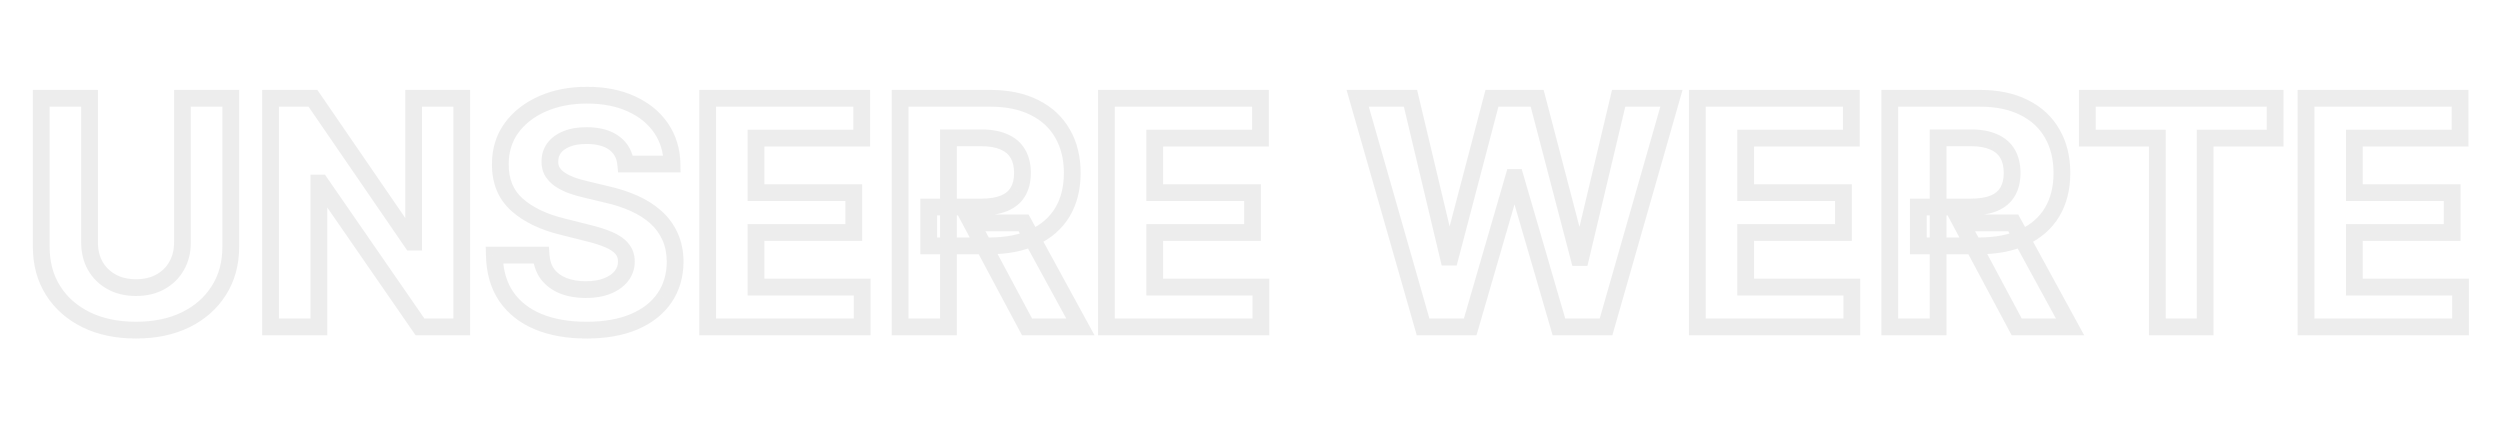 <svg width="1193" height="202" viewBox="0 0 1193 202" fill="none" xmlns="http://www.w3.org/2000/svg">
<mask id="path-1-outside-1_716_4136" maskUnits="userSpaceOnUse" x="15" y="41" width="1164" height="121" fill="black">
<rect fill="white" x="15" y="41" width="1164" height="121"/>
<path d="M87.061 46.909H110.125V117.754C110.125 125.709 108.225 132.669 104.426 138.635C100.661 144.601 95.388 149.253 88.605 152.591C81.823 155.893 73.921 157.545 64.901 157.545C55.846 157.545 47.927 155.893 41.144 152.591C34.362 149.253 29.088 144.601 25.324 138.635C21.56 132.669 19.678 125.709 19.678 117.754V46.909H42.742V115.783C42.742 119.938 43.648 123.631 45.459 126.863C47.306 130.094 49.898 132.634 53.236 134.48C56.574 136.327 60.463 137.25 64.901 137.25C69.376 137.25 73.264 136.327 76.567 134.48C79.905 132.634 82.48 130.094 84.291 126.863C86.137 123.631 87.061 119.938 87.061 115.783V46.909ZM220.348 46.909V156H200.426L152.965 87.339H152.166V156H129.102V46.909H149.343L196.431 115.517H197.39V46.909H220.348ZM298.584 78.283C298.158 73.987 296.329 70.648 293.098 68.269C289.866 65.89 285.48 64.7 279.941 64.7C276.176 64.7 272.998 65.233 270.406 66.298C267.813 67.328 265.825 68.766 264.44 70.613C263.09 72.46 262.416 74.555 262.416 76.898C262.345 78.852 262.753 80.556 263.641 82.012C264.564 83.468 265.825 84.729 267.423 85.794C269.021 86.824 270.867 87.729 272.963 88.511C275.058 89.256 277.295 89.896 279.674 90.428L289.475 92.772C294.234 93.837 298.602 95.258 302.579 97.033C306.556 98.809 310.001 100.993 312.913 103.585C315.825 106.178 318.08 109.232 319.678 112.747C321.311 116.263 322.146 120.293 322.181 124.839C322.146 131.515 320.441 137.303 317.068 142.204C313.73 147.069 308.9 150.851 302.579 153.55C296.294 156.213 288.712 157.545 279.834 157.545C271.027 157.545 263.357 156.195 256.823 153.496C250.324 150.798 245.246 146.803 241.588 141.511C237.966 136.185 236.066 129.597 235.889 121.749H258.208C258.456 125.407 259.504 128.461 261.35 130.911C263.233 133.326 265.736 135.155 268.861 136.398C272.022 137.605 275.59 138.209 279.568 138.209C283.474 138.209 286.865 137.641 289.742 136.504C292.654 135.368 294.909 133.788 296.507 131.763C298.105 129.739 298.904 127.413 298.904 124.786C298.904 122.335 298.176 120.276 296.72 118.607C295.299 116.937 293.204 115.517 290.434 114.345C287.7 113.173 284.344 112.108 280.367 111.149L268.488 108.166C259.291 105.929 252.029 102.431 246.702 97.673C241.375 92.914 238.73 86.504 238.765 78.443C238.73 71.838 240.487 66.067 244.039 61.131C247.625 56.195 252.544 52.342 258.794 49.572C265.044 46.803 272.146 45.418 280.1 45.418C288.197 45.418 295.264 46.803 301.301 49.572C307.373 52.342 312.096 56.195 315.47 61.131C318.843 66.067 320.583 71.785 320.69 78.283H298.584ZM337.695 156V46.909H411.204V65.925H360.76V91.92H407.422V110.936H360.76V136.984H411.417V156H337.695ZM429.541 156V46.909H472.581C480.82 46.909 487.851 48.383 493.675 51.33C499.534 54.242 503.991 58.379 507.045 63.742C510.134 69.068 511.679 75.336 511.679 82.545C511.679 89.789 510.116 96.021 506.991 101.241C503.866 106.426 499.339 110.403 493.408 113.173C487.513 115.943 480.376 117.328 471.995 117.328H443.177V98.791H468.266C472.67 98.791 476.327 98.188 479.239 96.98C482.151 95.773 484.317 93.962 485.738 91.547C487.194 89.132 487.922 86.131 487.922 82.545C487.922 78.923 487.194 75.869 485.738 73.383C484.317 70.897 482.133 69.015 479.186 67.737C476.274 66.423 472.599 65.766 468.16 65.766H452.606V156H429.541ZM488.454 106.355L515.567 156H490.106L463.579 106.355H488.454ZM527.979 156V46.909H601.487V65.925H551.043V91.92H597.705V110.936H551.043V136.984H601.7V156H527.979ZM679.097 156L647.883 46.909H673.078L691.136 122.708H692.041L711.963 46.909H733.536L753.405 122.868H754.364L772.421 46.909H797.616L766.402 156H743.923L723.149 84.675H722.297L701.576 156H679.097ZM809.961 156V46.909H883.47V65.925H833.026V91.92H879.688V110.936H833.026V136.984H883.683V156H809.961ZM901.807 156V46.909H944.847C953.085 46.909 960.116 48.383 965.94 51.33C971.8 54.242 976.256 58.379 979.31 63.742C982.4 69.068 983.945 75.336 983.945 82.545C983.945 89.789 982.382 96.021 979.257 101.241C976.132 106.426 971.604 110.403 965.674 113.173C959.779 115.943 952.641 117.328 944.261 117.328H915.443V98.791H940.532C944.935 98.791 948.593 98.188 951.505 96.98C954.417 95.773 956.583 93.962 958.003 91.547C959.459 89.132 960.187 86.131 960.187 82.545C960.187 78.923 959.459 75.869 958.003 73.383C956.583 70.897 954.399 69.015 951.452 67.737C948.54 66.423 944.864 65.766 940.425 65.766H924.871V156H901.807ZM960.72 106.355L987.833 156H962.371L935.844 106.355H960.72ZM996.089 65.925V46.909H1085.68V65.925H1052.29V156H1029.49V65.925H996.089ZM1100.44 156V46.909H1173.95V65.925H1123.5V91.92H1170.17V110.936H1123.5V136.984H1174.16V156H1100.44Z"/>
</mask>
<path d="M87.061 46.909V42.909H83.061V46.909H87.061ZM110.125 46.909H114.125V42.909H110.125V46.909ZM104.426 138.635L101.052 136.486L101.047 136.493L101.043 136.5L104.426 138.635ZM88.605 152.591L90.356 156.187L90.364 156.184L90.372 156.18L88.605 152.591ZM41.144 152.591L39.378 156.18L39.386 156.184L39.393 156.187L41.144 152.591ZM25.324 138.635L21.941 140.769H21.941L25.324 138.635ZM19.678 46.909V42.909H15.678V46.909H19.678ZM42.742 46.909H46.742V42.909H42.742V46.909ZM45.459 126.863L41.97 128.819L41.978 128.833L41.986 128.847L45.459 126.863ZM53.236 134.48L51.3 137.98H51.3L53.236 134.48ZM76.567 134.48L74.631 130.98L74.623 130.984L74.615 130.989L76.567 134.48ZM84.291 126.863L80.818 124.878L80.809 124.893L80.801 124.907L84.291 126.863ZM87.061 50.909H110.125V42.909H87.061V50.909ZM106.125 46.909V117.754H114.125V46.909H106.125ZM106.125 117.754C106.125 125.045 104.393 131.24 101.052 136.486L107.8 140.784C112.058 134.098 114.125 126.372 114.125 117.754H106.125ZM101.043 136.5C97.701 141.797 93.008 145.966 86.839 149.002L90.372 156.18C97.768 152.54 103.622 147.405 107.809 140.769L101.043 136.5ZM86.854 148.995C80.714 151.984 73.432 153.545 64.901 153.545V161.545C74.411 161.545 82.932 159.802 90.356 156.187L86.854 148.995ZM64.901 153.545C56.333 153.545 49.034 151.984 42.895 148.995L39.393 156.187C46.82 159.803 55.359 161.545 64.901 161.545V153.545ZM42.911 149.002C36.742 145.966 32.049 141.797 28.707 136.5L21.941 140.769C26.128 147.405 31.982 152.54 39.378 156.18L42.911 149.002ZM28.707 136.5C25.396 131.252 23.678 125.052 23.678 117.754H15.678C15.678 126.365 17.724 134.086 21.941 140.769L28.707 136.5ZM23.678 117.754V46.909H15.678V117.754H23.678ZM19.678 50.909H42.742V42.909H19.678V50.909ZM38.742 46.909V115.783H46.742V46.909H38.742ZM38.742 115.783C38.742 120.538 39.785 124.92 41.97 128.819L48.948 124.907C47.511 122.343 46.742 119.338 46.742 115.783H38.742ZM41.986 128.847C44.206 132.732 47.337 135.788 51.3 137.98L55.172 130.98C52.459 129.479 50.406 127.457 48.932 124.878L41.986 128.847ZM51.3 137.98C55.321 140.205 59.897 141.25 64.901 141.25V133.25C61.028 133.25 57.827 132.449 55.172 130.98L51.3 137.98ZM64.901 141.25C69.934 141.25 74.52 140.208 78.519 137.971L74.615 130.989C72.009 132.446 68.818 133.25 64.901 133.25V141.25ZM78.503 137.98C82.472 135.785 85.594 132.719 87.78 128.819L80.801 124.907C79.365 127.469 77.338 129.482 74.631 130.98L78.503 137.98ZM87.764 128.847C89.995 124.944 91.061 120.552 91.061 115.783H83.061C83.061 119.325 82.28 122.319 80.818 124.878L87.764 128.847ZM91.061 115.783V46.909H83.061V115.783H91.061ZM220.348 46.909H224.348V42.909H220.348V46.909ZM220.348 156V160H224.348V156H220.348ZM200.426 156L197.136 158.274L198.329 160H200.426V156ZM152.965 87.339L156.256 85.064L155.063 83.339H152.965V87.339ZM152.166 87.339V83.339H148.166V87.339H152.166ZM152.166 156V160H156.166V156H152.166ZM129.102 156H125.102V160H129.102V156ZM129.102 46.909V42.909H125.102V46.909H129.102ZM149.343 46.909L152.641 44.646L151.449 42.909H149.343V46.909ZM196.431 115.517L193.133 117.781L194.325 119.517H196.431V115.517ZM197.39 115.517V119.517H201.39V115.517H197.39ZM197.39 46.909V42.909H193.39V46.909H197.39ZM216.348 46.909V156H224.348V46.909H216.348ZM220.348 152H200.426V160H220.348V152ZM203.717 153.726L156.256 85.064L149.675 89.613L197.136 158.274L203.717 153.726ZM152.965 83.339H152.166V91.339H152.965V83.339ZM148.166 87.339V156H156.166V87.339H148.166ZM152.166 152H129.102V160H152.166V152ZM133.102 156V46.909H125.102V156H133.102ZM129.102 50.909H149.343V42.909H129.102V50.909ZM146.045 49.173L193.133 117.781L199.729 113.254L152.641 44.646L146.045 49.173ZM196.431 119.517H197.39V111.517H196.431V119.517ZM201.39 115.517V46.909H193.39V115.517H201.39ZM197.39 50.909H220.348V42.909H197.39V50.909ZM298.584 78.283L294.604 78.678L294.961 82.283H298.584V78.283ZM270.406 66.298L271.883 70.016L271.904 70.007L271.926 69.998L270.406 66.298ZM264.44 70.613L261.24 68.213L261.225 68.233L261.21 68.253L264.44 70.613ZM262.416 76.898L266.413 77.044L266.416 76.971V76.898H262.416ZM263.641 82.012L260.226 84.094L260.244 84.124L260.263 84.154L263.641 82.012ZM267.423 85.794L265.204 89.122L265.23 89.139L265.256 89.156L267.423 85.794ZM272.963 88.511L271.565 92.259L271.593 92.269L271.621 92.279L272.963 88.511ZM279.674 90.428L280.605 86.538L280.576 86.531L280.548 86.525L279.674 90.428ZM289.475 92.772L288.545 96.662L288.573 96.669L288.602 96.675L289.475 92.772ZM302.579 97.033L300.948 100.686L302.579 97.033ZM312.913 103.585L315.573 100.598L312.913 103.585ZM319.678 112.747L316.036 114.402L316.043 114.418L316.05 114.433L319.678 112.747ZM322.181 124.839L326.181 124.86L326.181 124.834L326.181 124.808L322.181 124.839ZM317.068 142.204L313.773 139.936L313.769 139.941L317.068 142.204ZM302.579 153.55L304.14 157.233L304.15 157.228L302.579 153.55ZM256.823 153.496L255.289 157.191L255.296 157.193L256.823 153.496ZM241.588 141.511L238.281 143.761L238.289 143.773L238.298 143.786L241.588 141.511ZM235.889 121.749V117.749H231.797L231.89 121.84L235.889 121.749ZM258.208 121.749L262.198 121.478L261.945 117.749H258.208V121.749ZM261.35 130.911L258.156 133.319L258.176 133.345L258.195 133.37L261.35 130.911ZM268.861 136.398L267.383 140.115L267.408 140.125L267.434 140.134L268.861 136.398ZM289.742 136.504L288.288 132.778L288.28 132.781L288.272 132.784L289.742 136.504ZM296.507 131.763L299.646 134.242L296.507 131.763ZM296.72 118.607L293.674 121.199L293.689 121.218L293.705 121.236L296.72 118.607ZM290.434 114.345L288.859 118.022L288.867 118.025L288.876 118.029L290.434 114.345ZM280.367 111.149L279.393 115.029L279.411 115.033L279.429 115.038L280.367 111.149ZM268.488 108.166L269.462 104.287L269.448 104.283L269.434 104.28L268.488 108.166ZM246.702 97.673L244.037 100.656L246.702 97.673ZM238.765 78.443L242.765 78.461L242.765 78.441L242.765 78.422L238.765 78.443ZM244.039 61.131L240.803 58.78L240.797 58.788L240.792 58.795L244.039 61.131ZM301.301 49.572L299.633 53.208L299.641 53.212L301.301 49.572ZM315.47 61.131L312.167 63.388V63.388L315.47 61.131ZM320.69 78.283V82.283H324.756L324.689 78.218L320.69 78.283ZM302.565 77.889C302.036 72.561 299.688 68.154 295.469 65.048L290.726 71.49C292.97 73.142 294.28 75.412 294.604 78.678L302.565 77.889ZM295.469 65.048C291.332 62.002 286.016 60.7 279.941 60.7V68.7C284.945 68.7 288.4 69.778 290.726 71.49L295.469 65.048ZM279.941 60.7C275.823 60.7 272.095 61.28 268.885 62.599L271.926 69.998C273.902 69.186 276.529 68.7 279.941 68.7V60.7ZM268.929 62.581C265.795 63.826 263.151 65.665 261.24 68.213L267.64 73.013C268.499 71.868 269.832 70.83 271.883 70.016L268.929 62.581ZM261.21 68.253C259.347 70.802 258.416 73.729 258.416 76.898H266.416C266.416 75.381 266.834 74.117 267.669 72.973L261.21 68.253ZM258.418 76.753C258.323 79.372 258.872 81.875 260.226 84.094L267.056 79.93C266.634 79.237 266.366 78.331 266.413 77.044L258.418 76.753ZM260.263 84.154C261.518 86.133 263.194 87.782 265.204 89.122L269.642 82.466C268.455 81.675 267.61 80.803 267.019 79.87L260.263 84.154ZM265.256 89.156C267.134 90.366 269.246 91.394 271.565 92.259L274.36 84.763C272.489 84.065 270.908 83.281 269.59 82.432L265.256 89.156ZM271.621 92.279C273.883 93.084 276.278 93.767 278.8 94.332L280.548 86.525C278.312 86.024 276.232 85.429 274.304 84.742L271.621 92.279ZM278.744 94.319L288.545 96.662L290.406 88.882L280.605 86.538L278.744 94.319ZM288.602 96.675C293.13 97.689 297.241 99.031 300.948 100.686L304.21 93.381C299.962 91.485 295.337 89.985 290.349 88.869L288.602 96.675ZM300.948 100.686C304.594 102.313 307.682 104.284 310.253 106.573L315.573 100.598C312.32 97.702 308.519 95.305 304.21 93.381L300.948 100.686ZM310.253 106.573C312.753 108.798 314.671 111.399 316.036 114.402L323.319 111.092C321.488 107.064 318.897 103.557 315.573 100.598L310.253 106.573ZM316.05 114.433C317.405 117.348 318.15 120.799 318.181 124.87L326.181 124.808C326.142 119.788 325.218 115.178 323.305 111.062L316.05 114.433ZM318.181 124.818C318.15 130.793 316.637 135.775 313.773 139.936L320.363 144.472C324.246 138.831 326.142 132.237 326.181 124.86L318.181 124.818ZM313.769 139.941C310.928 144.082 306.748 147.42 301.008 149.871L304.15 157.228C311.052 154.281 316.531 150.056 320.366 144.467L313.769 139.941ZM301.018 149.867C295.351 152.268 288.329 153.545 279.834 153.545V161.545C289.094 161.545 297.236 160.158 304.14 157.233L301.018 149.867ZM279.834 153.545C271.427 153.545 264.296 152.256 258.35 149.799L255.296 157.193C262.417 160.135 270.628 161.545 279.834 161.545V153.545ZM258.357 149.802C252.499 147.369 248.059 143.837 244.879 139.237L238.298 143.786C242.433 149.768 248.15 154.226 255.289 157.191L258.357 149.802ZM244.896 139.262C241.794 134.701 240.052 128.905 239.888 121.659L231.89 121.84C232.081 130.289 234.138 137.669 238.281 143.761L244.896 139.262ZM235.889 125.749H258.208V117.749H235.889V125.749ZM254.217 122.021C254.508 126.299 255.758 130.137 258.156 133.319L264.545 128.504C263.25 126.785 262.405 124.514 262.198 121.478L254.217 122.021ZM258.195 133.37C260.557 136.4 263.664 138.635 267.383 140.115L270.339 132.681C267.808 131.674 265.908 130.252 264.505 128.452L258.195 133.37ZM267.434 140.134C271.122 141.544 275.187 142.209 279.568 142.209V134.209C275.994 134.209 272.921 133.667 270.289 132.661L267.434 140.134ZM279.568 142.209C283.85 142.209 287.762 141.587 291.211 140.224L288.272 132.784C285.969 133.694 283.098 134.209 279.568 134.209V142.209ZM291.196 140.231C294.63 138.89 297.522 136.932 299.646 134.242L293.367 129.285C292.295 130.643 290.677 131.845 288.288 132.778L291.196 140.231ZM299.646 134.242C301.813 131.498 302.904 128.294 302.904 124.786H294.904C294.904 126.532 294.396 127.981 293.367 129.285L299.646 134.242ZM302.904 124.786C302.904 121.479 301.895 118.454 299.734 115.977L293.705 121.236C294.457 122.097 294.904 123.192 294.904 124.786H302.904ZM299.766 116.014C297.82 113.727 295.134 111.99 291.993 110.661L288.876 118.029C291.274 119.044 292.779 120.148 293.674 121.199L299.766 116.014ZM292.01 110.669C289.009 109.382 285.425 108.254 281.304 107.261L279.429 115.038C283.263 115.962 286.391 116.964 288.859 118.022L292.01 110.669ZM281.341 107.27L269.462 104.287L267.514 112.046L279.393 115.029L281.341 107.27ZM269.434 104.28C260.675 102.149 254.07 98.891 249.367 94.689L244.037 100.656C249.987 105.971 257.907 109.709 267.543 112.053L269.434 104.28ZM249.367 94.689C245.009 90.797 242.734 85.54 242.765 78.461L234.765 78.426C234.725 87.468 237.741 95.031 244.037 100.656L249.367 94.689ZM242.765 78.422C242.734 72.585 244.272 67.657 247.286 63.467L240.792 58.795C236.703 64.478 234.726 71.091 234.765 78.465L242.765 78.422ZM247.275 63.483C250.399 59.183 254.729 55.749 260.414 53.229L257.173 45.916C250.358 48.936 244.852 53.208 240.803 58.78L247.275 63.483ZM260.414 53.229C266.077 50.72 272.614 49.418 280.1 49.418V41.418C271.678 41.418 264.01 42.885 257.173 45.916L260.414 53.229ZM280.1 49.418C287.745 49.418 294.221 50.725 299.633 53.208L302.969 45.937C296.307 42.88 288.649 41.418 280.1 41.418V49.418ZM299.641 53.212C305.129 55.715 309.252 59.122 312.167 63.388L318.772 58.874C314.941 53.268 309.617 48.969 302.961 45.933L299.641 53.212ZM312.167 63.388C315.061 67.622 316.596 72.562 316.69 78.349L324.689 78.218C324.571 71.007 322.626 64.513 318.772 58.874L312.167 63.388ZM320.69 74.283H298.584V82.283H320.69V74.283ZM337.695 156H333.695V160H337.695V156ZM337.695 46.909V42.909H333.695V46.909H337.695ZM411.204 46.909H415.204V42.909H411.204V46.909ZM411.204 65.925V69.925H415.204V65.925H411.204ZM360.76 65.925V61.925H356.76V65.925H360.76ZM360.76 91.92H356.76V95.92H360.76V91.92ZM407.422 91.92H411.422V87.92H407.422V91.92ZM407.422 110.936V114.936H411.422V110.936H407.422ZM360.76 110.936V106.936H356.76V110.936H360.76ZM360.76 136.984H356.76V140.984H360.76V136.984ZM411.417 136.984H415.417V132.984H411.417V136.984ZM411.417 156V160H415.417V156H411.417ZM341.695 156V46.909H333.695V156H341.695ZM337.695 50.909H411.204V42.909H337.695V50.909ZM407.204 46.909V65.925H415.204V46.909H407.204ZM411.204 61.925H360.76V69.925H411.204V61.925ZM356.76 65.925V91.92H364.76V65.925H356.76ZM360.76 95.92H407.422V87.92H360.76V95.92ZM403.422 91.92V110.936H411.422V91.92H403.422ZM407.422 106.936H360.76V114.936H407.422V106.936ZM356.76 110.936V136.984H364.76V110.936H356.76ZM360.76 140.984H411.417V132.984H360.76V140.984ZM407.417 136.984V156H415.417V136.984H407.417ZM411.417 152H337.695V160H411.417V152ZM429.541 156H425.541V160H429.541V156ZM429.541 46.909V42.909H425.541V46.909H429.541ZM493.675 51.33L491.868 54.899L491.881 54.906L491.894 54.912L493.675 51.33ZM507.045 63.742L503.569 65.721L503.577 65.735L503.585 65.748L507.045 63.742ZM506.991 101.241L510.417 103.306L510.423 103.296L506.991 101.241ZM493.408 113.173L491.716 109.549L491.707 109.553L493.408 113.173ZM443.177 117.328H439.177V121.328H443.177V117.328ZM443.177 98.791V94.791H439.177V98.791H443.177ZM479.239 96.98L480.771 100.675L480.771 100.675L479.239 96.98ZM485.738 91.547L482.312 89.481L482.301 89.5L482.29 89.519L485.738 91.547ZM485.738 73.383L482.265 75.367L482.275 75.386L482.286 75.404L485.738 73.383ZM479.186 67.737L477.541 71.382L477.568 71.395L477.594 71.406L479.186 67.737ZM452.606 65.766V61.766H448.606V65.766H452.606ZM452.606 156V160H456.606V156H452.606ZM488.454 106.355L491.965 104.438L490.828 102.355H488.454V106.355ZM515.567 156V160H522.31L519.078 154.083L515.567 156ZM490.106 156L486.578 157.885L487.708 160H490.106V156ZM463.579 106.355V102.355H456.906L460.051 108.24L463.579 106.355ZM433.541 156V46.909H425.541V156H433.541ZM429.541 50.909H472.581V42.909H429.541V50.909ZM472.581 50.909C480.352 50.909 486.732 52.3 491.868 54.899L495.481 47.761C488.97 44.466 481.287 42.909 472.581 42.909V50.909ZM491.894 54.912C497.087 57.493 500.933 61.092 503.569 65.721L510.52 61.762C507.049 55.666 501.981 50.992 495.455 47.748L491.894 54.912ZM503.585 65.748C506.264 70.368 507.679 75.919 507.679 82.545H515.679C515.679 74.752 514.004 67.768 510.505 61.735L503.585 65.748ZM507.679 82.545C507.679 89.204 506.247 94.697 503.559 99.187L510.423 103.296C513.986 97.346 515.679 90.374 515.679 82.545H507.679ZM503.566 99.177C500.884 103.625 496.987 107.087 491.716 109.549L495.101 116.797C501.69 113.72 506.849 109.227 510.417 103.306L503.566 99.177ZM491.707 109.553C486.474 112.012 479.95 113.328 471.995 113.328V121.328C480.801 121.328 488.553 119.874 495.109 116.794L491.707 109.553ZM471.995 113.328H443.177V121.328H471.995V113.328ZM447.177 117.328V98.791H439.177V117.328H447.177ZM443.177 102.791H468.266V94.791H443.177V102.791ZM468.266 102.791C473.001 102.791 477.222 102.147 480.771 100.675L477.707 93.285C475.433 94.228 472.338 94.791 468.266 94.791V102.791ZM480.771 100.675C484.38 99.179 487.27 96.831 489.186 93.575L482.29 89.519C481.365 91.092 479.922 92.367 477.707 93.285L480.771 100.675ZM489.163 93.612C491.085 90.426 491.922 86.664 491.922 82.545H483.922C483.922 85.599 483.303 87.838 482.312 89.481L489.163 93.612ZM491.922 82.545C491.922 78.392 491.086 74.599 489.189 71.361L482.286 75.404C483.302 77.138 483.922 79.453 483.922 82.545H491.922ZM489.211 71.398C487.31 68.072 484.416 65.645 480.778 64.067L477.594 71.406C479.851 72.385 481.325 73.722 482.265 75.367L489.211 71.398ZM480.831 64.091C477.242 62.471 472.959 61.766 468.16 61.766V69.766C472.238 69.766 475.306 70.374 477.541 71.382L480.831 64.091ZM468.16 61.766H452.606V69.766H468.16V61.766ZM448.606 65.766V156H456.606V65.766H448.606ZM452.606 152H429.541V160H452.606V152ZM484.944 108.272L512.057 157.917L519.078 154.083L491.965 104.438L484.944 108.272ZM515.567 152H490.106V160H515.567V152ZM493.634 154.115L467.107 104.47L460.051 108.24L486.578 157.885L493.634 154.115ZM463.579 110.355H488.454V102.355H463.579V110.355ZM527.979 156H523.979V160H527.979V156ZM527.979 46.909V42.909H523.979V46.909H527.979ZM601.487 46.909H605.487V42.909H601.487V46.909ZM601.487 65.925V69.925H605.487V65.925H601.487ZM551.043 65.925V61.925H547.043V65.925H551.043ZM551.043 91.92H547.043V95.92H551.043V91.92ZM597.705 91.92H601.705V87.92H597.705V91.92ZM597.705 110.936V114.936H601.705V110.936H597.705ZM551.043 110.936V106.936H547.043V110.936H551.043ZM551.043 136.984H547.043V140.984H551.043V136.984ZM601.7 136.984H605.7V132.984H601.7V136.984ZM601.7 156V160H605.7V156H601.7ZM531.979 156V46.909H523.979V156H531.979ZM527.979 50.909H601.487V42.909H527.979V50.909ZM597.487 46.909V65.925H605.487V46.909H597.487ZM601.487 61.925H551.043V69.925H601.487V61.925ZM547.043 65.925V91.92H555.043V65.925H547.043ZM551.043 95.92H597.705V87.92H551.043V95.92ZM593.705 91.92V110.936H601.705V91.92H593.705ZM597.705 106.936H551.043V114.936H597.705V106.936ZM547.043 110.936V136.984H555.043V110.936H547.043ZM551.043 140.984H601.7V132.984H551.043V140.984ZM597.7 136.984V156H605.7V136.984H597.7ZM601.7 152H527.979V160H601.7V152ZM679.097 156L675.252 157.1L676.081 160H679.097V156ZM647.883 46.909V42.909H642.578L644.037 48.01L647.883 46.909ZM673.078 46.909L676.969 45.982L676.237 42.909H673.078V46.909ZM691.136 122.708L687.244 123.635L687.977 126.708H691.136V122.708ZM692.041 122.708V126.708H695.126L695.91 123.725L692.041 122.708ZM711.963 46.909V42.909H708.878L708.094 45.892L711.963 46.909ZM733.536 46.909L737.406 45.897L736.624 42.909H733.536V46.909ZM753.405 122.868L749.535 123.88L750.316 126.868H753.405V122.868ZM754.364 122.868V126.868H757.524L758.255 123.793L754.364 122.868ZM772.421 46.909V42.909H769.26L768.53 45.984L772.421 46.909ZM797.616 46.909L801.462 48.01L802.921 42.909H797.616V46.909ZM766.402 156V160H769.418L770.248 157.1L766.402 156ZM743.923 156L740.083 157.119L740.922 160H743.923V156ZM723.149 84.675L726.99 83.557L726.15 80.675H723.149V84.675ZM722.297 84.675V80.675H719.293L718.456 83.559L722.297 84.675ZM701.576 156V160H704.579L705.417 157.116L701.576 156ZM682.943 154.9L651.728 45.809L644.037 48.01L675.252 157.1L682.943 154.9ZM647.883 50.909H673.078V42.909H647.883V50.909ZM669.187 47.836L687.244 123.635L695.027 121.781L676.969 45.982L669.187 47.836ZM691.136 126.708H692.041V118.708H691.136V126.708ZM695.91 123.725L715.832 47.926L708.094 45.892L688.172 121.691L695.91 123.725ZM711.963 50.909H733.536V42.909H711.963V50.909ZM729.666 47.921L749.535 123.88L757.275 121.856L737.406 45.897L729.666 47.921ZM753.405 126.868H754.364V118.868H753.405V126.868ZM758.255 123.793L776.313 47.834L768.53 45.984L750.472 121.943L758.255 123.793ZM772.421 50.909H797.616V42.909H772.421V50.909ZM793.771 45.809L762.556 154.9L770.248 157.1L801.462 48.01L793.771 45.809ZM766.402 152H743.923V160H766.402V152ZM747.764 154.881L726.99 83.557L719.309 85.794L740.083 157.119L747.764 154.881ZM723.149 80.675H722.297V88.675H723.149V80.675ZM718.456 83.559L697.735 154.884L705.417 157.116L726.138 85.791L718.456 83.559ZM701.576 152H679.097V160H701.576V152ZM809.961 156H805.961V160H809.961V156ZM809.961 46.909V42.909H805.961V46.909H809.961ZM883.47 46.909H887.47V42.909H883.47V46.909ZM883.47 65.925V69.925H887.47V65.925H883.47ZM833.026 65.925V61.925H829.026V65.925H833.026ZM833.026 91.92H829.026V95.92H833.026V91.92ZM879.688 91.92H883.688V87.92H879.688V91.92ZM879.688 110.936V114.936H883.688V110.936H879.688ZM833.026 110.936V106.936H829.026V110.936H833.026ZM833.026 136.984H829.026V140.984H833.026V136.984ZM883.683 136.984H887.683V132.984H883.683V136.984ZM883.683 156V160H887.683V156H883.683ZM813.961 156V46.909H805.961V156H813.961ZM809.961 50.909H883.47V42.909H809.961V50.909ZM879.47 46.909V65.925H887.47V46.909H879.47ZM883.47 61.925H833.026V69.925H883.47V61.925ZM829.026 65.925V91.92H837.026V65.925H829.026ZM833.026 95.92H879.688V87.92H833.026V95.92ZM875.688 91.92V110.936H883.688V91.92H875.688ZM879.688 106.936H833.026V114.936H879.688V106.936ZM829.026 110.936V136.984H837.026V110.936H829.026ZM833.026 140.984H883.683V132.984H833.026V140.984ZM879.683 136.984V156H887.683V136.984H879.683ZM883.683 152H809.961V160H883.683V152ZM901.807 156H897.807V160H901.807V156ZM901.807 46.909V42.909H897.807V46.909H901.807ZM965.94 51.33L964.134 54.899L964.147 54.906L964.16 54.912L965.94 51.33ZM979.31 63.742L975.834 65.721L975.842 65.735L975.85 65.748L979.31 63.742ZM979.257 101.241L982.683 103.306L982.689 103.296L979.257 101.241ZM965.674 113.173L963.981 109.549L963.973 109.553L965.674 113.173ZM915.443 117.328H911.443V121.328H915.443V117.328ZM915.443 98.791V94.791H911.443V98.791H915.443ZM951.505 96.98L953.037 100.675V100.675L951.505 96.98ZM958.003 91.547L954.578 89.481L954.567 89.5L954.556 89.519L958.003 91.547ZM958.003 73.383L954.531 75.367L954.541 75.386L954.552 75.404L958.003 73.383ZM951.452 67.737L949.806 71.382L949.833 71.395L949.86 71.406L951.452 67.737ZM924.871 65.766V61.766H920.871V65.766H924.871ZM924.871 156V160H928.871V156H924.871ZM960.72 106.355L964.231 104.438L963.093 102.355H960.72V106.355ZM987.833 156V160H994.575L991.344 154.083L987.833 156ZM962.371 156L958.843 157.885L959.973 160H962.371V156ZM935.844 106.355V102.355H929.172L932.316 108.24L935.844 106.355ZM905.807 156V46.909H897.807V156H905.807ZM901.807 50.909H944.846V42.909H901.807V50.909ZM944.846 50.909C952.618 50.909 958.997 52.3 964.134 54.899L967.747 47.761C961.235 44.466 953.552 42.909 944.846 42.909V50.909ZM964.16 54.912C969.353 57.493 973.198 61.092 975.834 65.721L982.786 61.762C979.314 55.666 974.246 50.992 967.72 47.748L964.16 54.912ZM975.85 65.748C978.53 70.368 979.945 75.919 979.945 82.545H987.945C987.945 74.752 986.27 67.768 982.77 61.735L975.85 65.748ZM979.945 82.545C979.945 89.204 978.513 94.697 975.825 99.187L982.689 103.296C986.251 97.346 987.945 90.374 987.945 82.545H979.945ZM975.831 99.177C973.15 103.625 969.253 107.087 963.981 109.549L967.367 116.797C973.956 113.72 979.114 109.227 982.683 103.306L975.831 99.177ZM963.973 109.553C958.74 112.012 952.216 113.328 944.261 113.328V121.328C953.067 121.328 960.818 119.874 967.375 116.794L963.973 109.553ZM944.261 113.328H915.443V121.328H944.261V113.328ZM919.443 117.328V98.791H911.443V117.328H919.443ZM915.443 102.791H940.532V94.791H915.443V102.791ZM940.532 102.791C945.267 102.791 949.488 102.147 953.037 100.675L949.973 93.285C947.698 94.228 944.604 94.791 940.532 94.791V102.791ZM953.037 100.675C956.646 99.179 959.536 96.831 961.451 93.575L954.556 89.519C953.63 91.092 952.188 92.367 949.973 93.285L953.037 100.675ZM961.429 93.612C963.35 90.426 964.187 86.664 964.187 82.545H956.187C956.187 85.599 955.569 87.838 954.578 89.481L961.429 93.612ZM964.187 82.545C964.187 78.392 963.352 74.599 961.455 71.361L954.552 75.404C955.567 77.138 956.187 79.453 956.187 82.545H964.187ZM961.476 71.398C959.575 68.072 956.682 65.645 953.043 64.067L949.86 71.406C952.116 72.385 953.591 73.722 954.531 75.367L961.476 71.398ZM953.097 64.091C949.508 62.471 945.225 61.766 940.425 61.766V69.766C944.504 69.766 947.572 70.374 949.806 71.382L953.097 64.091ZM940.425 61.766H924.871V69.766H940.425V61.766ZM920.871 65.766V156H928.871V65.766H920.871ZM924.871 152H901.807V160H924.871V152ZM957.21 108.272L984.322 157.917L991.344 154.083L964.231 104.438L957.21 108.272ZM987.833 152H962.371V160H987.833V152ZM965.899 154.115L939.372 104.47L932.316 108.24L958.843 157.885L965.899 154.115ZM935.844 110.355H960.72V102.355H935.844V110.355ZM996.089 65.925H992.089V69.925H996.089V65.925ZM996.089 46.909V42.909H992.089V46.909H996.089ZM1085.68 46.909H1089.68V42.909H1085.68V46.909ZM1085.68 65.925V69.925H1089.68V65.925H1085.68ZM1052.29 65.925V61.925H1048.29V65.925H1052.29ZM1052.29 156V160H1056.29V156H1052.29ZM1029.49 156H1025.49V160H1029.49V156ZM1029.49 65.925H1033.49V61.925H1029.49V65.925ZM1000.09 65.925V46.909H992.089V65.925H1000.09ZM996.089 50.909H1085.68V42.909H996.089V50.909ZM1081.68 46.909V65.925H1089.68V46.909H1081.68ZM1085.68 61.925H1052.29V69.925H1085.68V61.925ZM1048.29 65.925V156H1056.29V65.925H1048.29ZM1052.29 152H1029.49V160H1052.29V152ZM1033.49 156V65.925H1025.49V156H1033.49ZM1029.49 61.925H996.089V69.925H1029.49V61.925ZM1100.44 156H1096.44V160H1100.44V156ZM1100.44 46.909V42.909H1096.44V46.909H1100.44ZM1173.95 46.909H1177.95V42.909H1173.95V46.909ZM1173.95 65.925V69.925H1177.95V65.925H1173.95ZM1123.5 65.925V61.925H1119.5V65.925H1123.5ZM1123.5 91.92H1119.5V95.92H1123.5V91.92ZM1170.17 91.92H1174.17V87.92H1170.17V91.92ZM1170.17 110.936V114.936H1174.17V110.936H1170.17ZM1123.5 110.936V106.936H1119.5V110.936H1123.5ZM1123.5 136.984H1119.5V140.984H1123.5V136.984ZM1174.16 136.984H1178.16V132.984H1174.16V136.984ZM1174.16 156V160H1178.16V156H1174.16ZM1104.44 156V46.909H1096.44V156H1104.44ZM1100.44 50.909H1173.95V42.909H1100.44V50.909ZM1169.95 46.909V65.925H1177.95V46.909H1169.95ZM1173.95 61.925H1123.5V69.925H1173.95V61.925ZM1119.5 65.925V91.92H1127.5V65.925H1119.5ZM1123.5 95.92H1170.17V87.92H1123.5V95.92ZM1166.17 91.92V110.936H1174.17V91.92H1166.17ZM1170.17 106.936H1123.5V114.936H1170.17V106.936ZM1119.5 110.936V136.984H1127.5V110.936H1119.5ZM1123.5 140.984H1174.16V132.984H1123.5V140.984ZM1170.16 136.984V156H1178.16V136.984H1170.16ZM1174.16 152H1100.44V160H1174.16V152Z" fill="#DCDCDC" fill-opacity="0.5" mask="url(#path-1-outside-1_716_4136)"/>
</svg>
